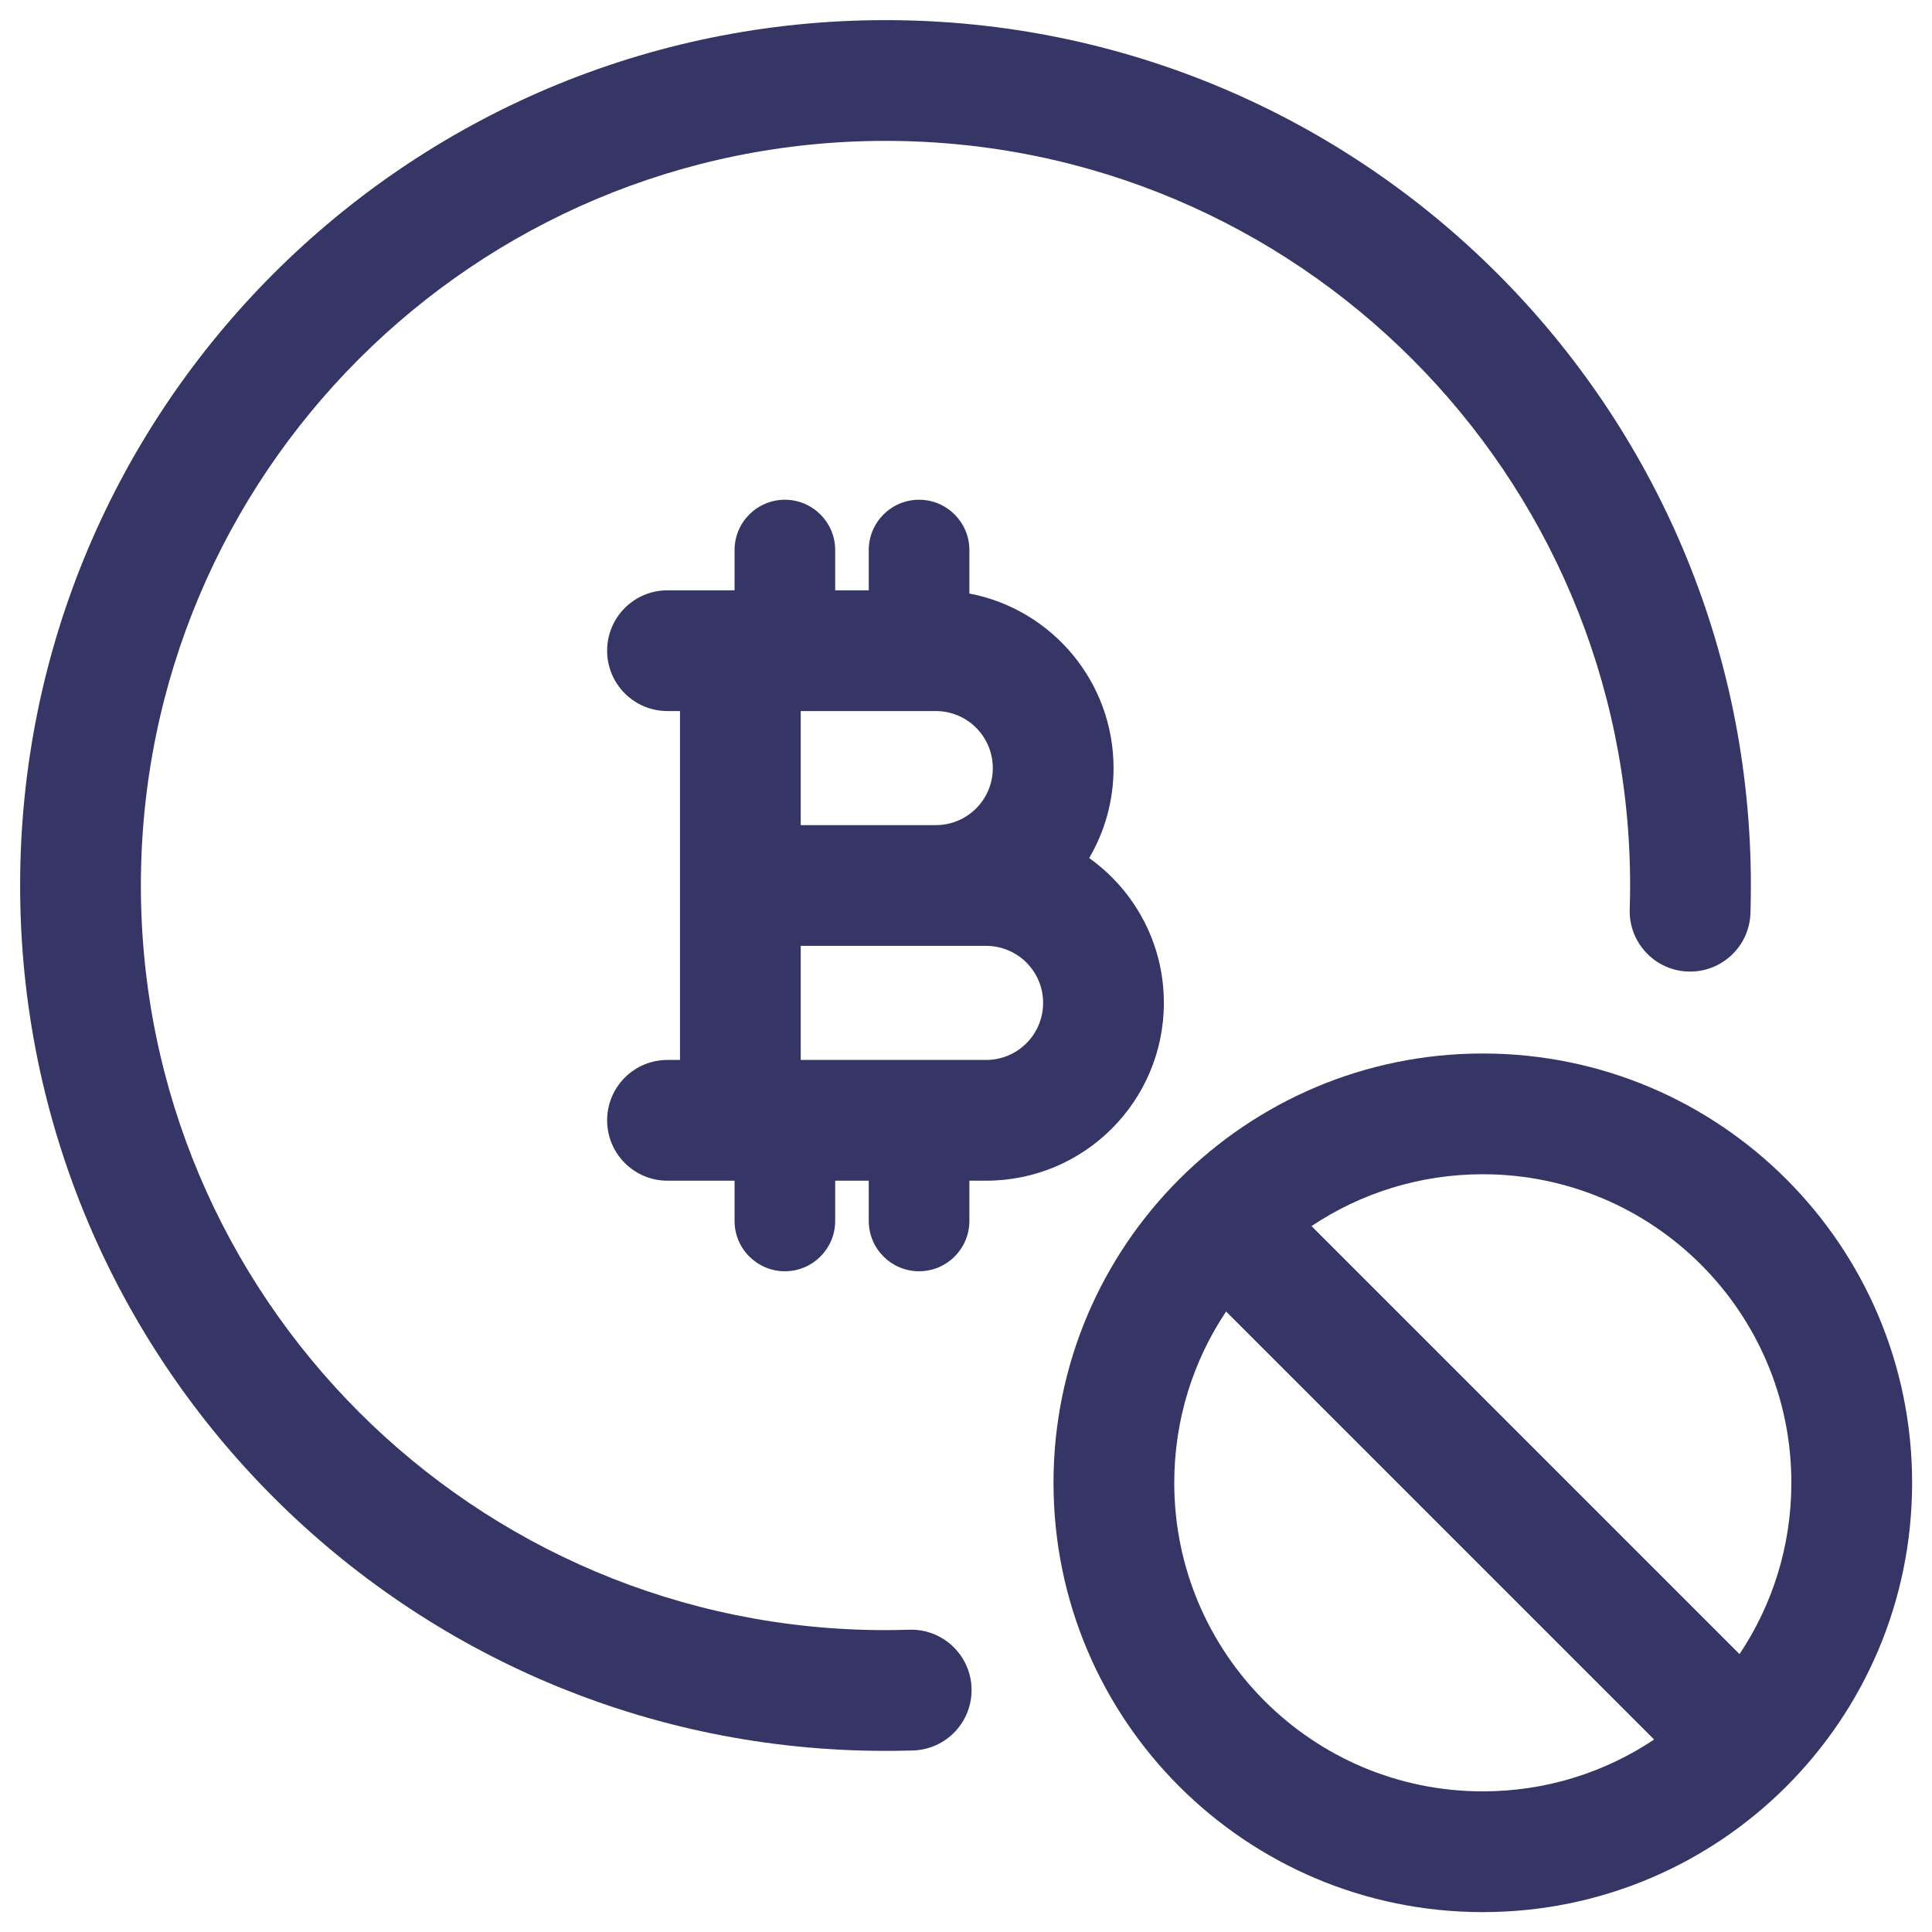 <svg width="24" height="24" viewBox="0 0 24 24" fill="none" xmlns="http://www.w3.org/2000/svg">
<g clip-path="url(#clip0_9001_302021)">
<path d="M11 1.75C5.891 1.75 1.75 5.891 1.75 11C1.75 16.109 5.891 20.25 11 20.25C11.099 20.25 11.197 20.248 11.296 20.245C11.71 20.232 12.056 20.558 12.069 20.971C12.082 21.386 11.757 21.732 11.342 21.745C11.229 21.748 11.115 21.75 11 21.75C5.063 21.75 0.25 16.937 0.25 11C0.25 5.063 5.063 0.25 11 0.25C16.937 0.25 21.75 5.063 21.75 11C21.75 11.115 21.748 11.229 21.745 11.342C21.732 11.757 21.386 12.082 20.971 12.069C20.558 12.056 20.232 11.71 20.245 11.296C20.248 11.197 20.25 11.099 20.25 11C20.25 5.891 16.109 1.75 11 1.75Z" fill="#353566"/>
<path fill-rule="evenodd" clip-rule="evenodd" d="M7.542 8.083C7.542 7.669 7.877 7.333 8.292 7.333H9.125V6.833C9.125 6.488 9.405 6.208 9.75 6.208C10.095 6.208 10.375 6.488 10.375 6.833V7.333H10.792V6.833C10.792 6.488 11.072 6.208 11.417 6.208C11.762 6.208 12.042 6.488 12.042 6.833V7.373C13.062 7.567 13.833 8.464 13.833 9.542C13.833 9.949 13.723 10.331 13.53 10.659C14.092 11.059 14.458 11.716 14.458 12.458C14.458 13.678 13.47 14.667 12.25 14.667H12.042V15.167C12.042 15.512 11.762 15.792 11.417 15.792C11.072 15.792 10.792 15.512 10.792 15.167V14.667H10.375V15.167C10.375 15.512 10.095 15.792 9.75 15.792C9.405 15.792 9.125 15.512 9.125 15.167V14.667H8.292C7.877 14.667 7.542 14.331 7.542 13.917C7.542 13.502 7.877 13.167 8.292 13.167H8.447V8.833H8.292C7.877 8.833 7.542 8.498 7.542 8.083ZM9.947 11.75V13.167H12.25C12.641 13.167 12.958 12.85 12.958 12.458C12.958 12.067 12.641 11.75 12.25 11.75H9.947ZM9.947 8.833V10.25H11.625C12.016 10.25 12.333 9.933 12.333 9.542C12.333 9.15 12.016 8.833 11.625 8.833H9.947Z" fill="#353566"/>
<path fill-rule="evenodd" clip-rule="evenodd" d="M23.753 18.42C23.753 15.475 21.366 13.087 18.42 13.087C15.474 13.087 13.087 15.475 13.087 18.42C13.087 21.366 15.474 23.753 18.42 23.753C21.366 23.753 23.753 21.366 23.753 18.42ZM18.42 14.587C20.537 14.587 22.253 16.303 22.253 18.42C22.253 19.207 22.016 19.939 21.609 20.548L16.292 15.231C16.901 14.824 17.633 14.587 18.42 14.587ZM18.42 22.253C19.207 22.253 19.939 22.016 20.548 21.609L15.231 16.292C14.824 16.901 14.587 17.633 14.587 18.42C14.587 20.537 16.303 22.253 18.42 22.253Z" fill="#353566"/>
</g>
<defs>
<clipPath id="clip0_9001_302021">
<rect width="24" height="24" fill="white"/>
</clipPath>
</defs>
</svg>
